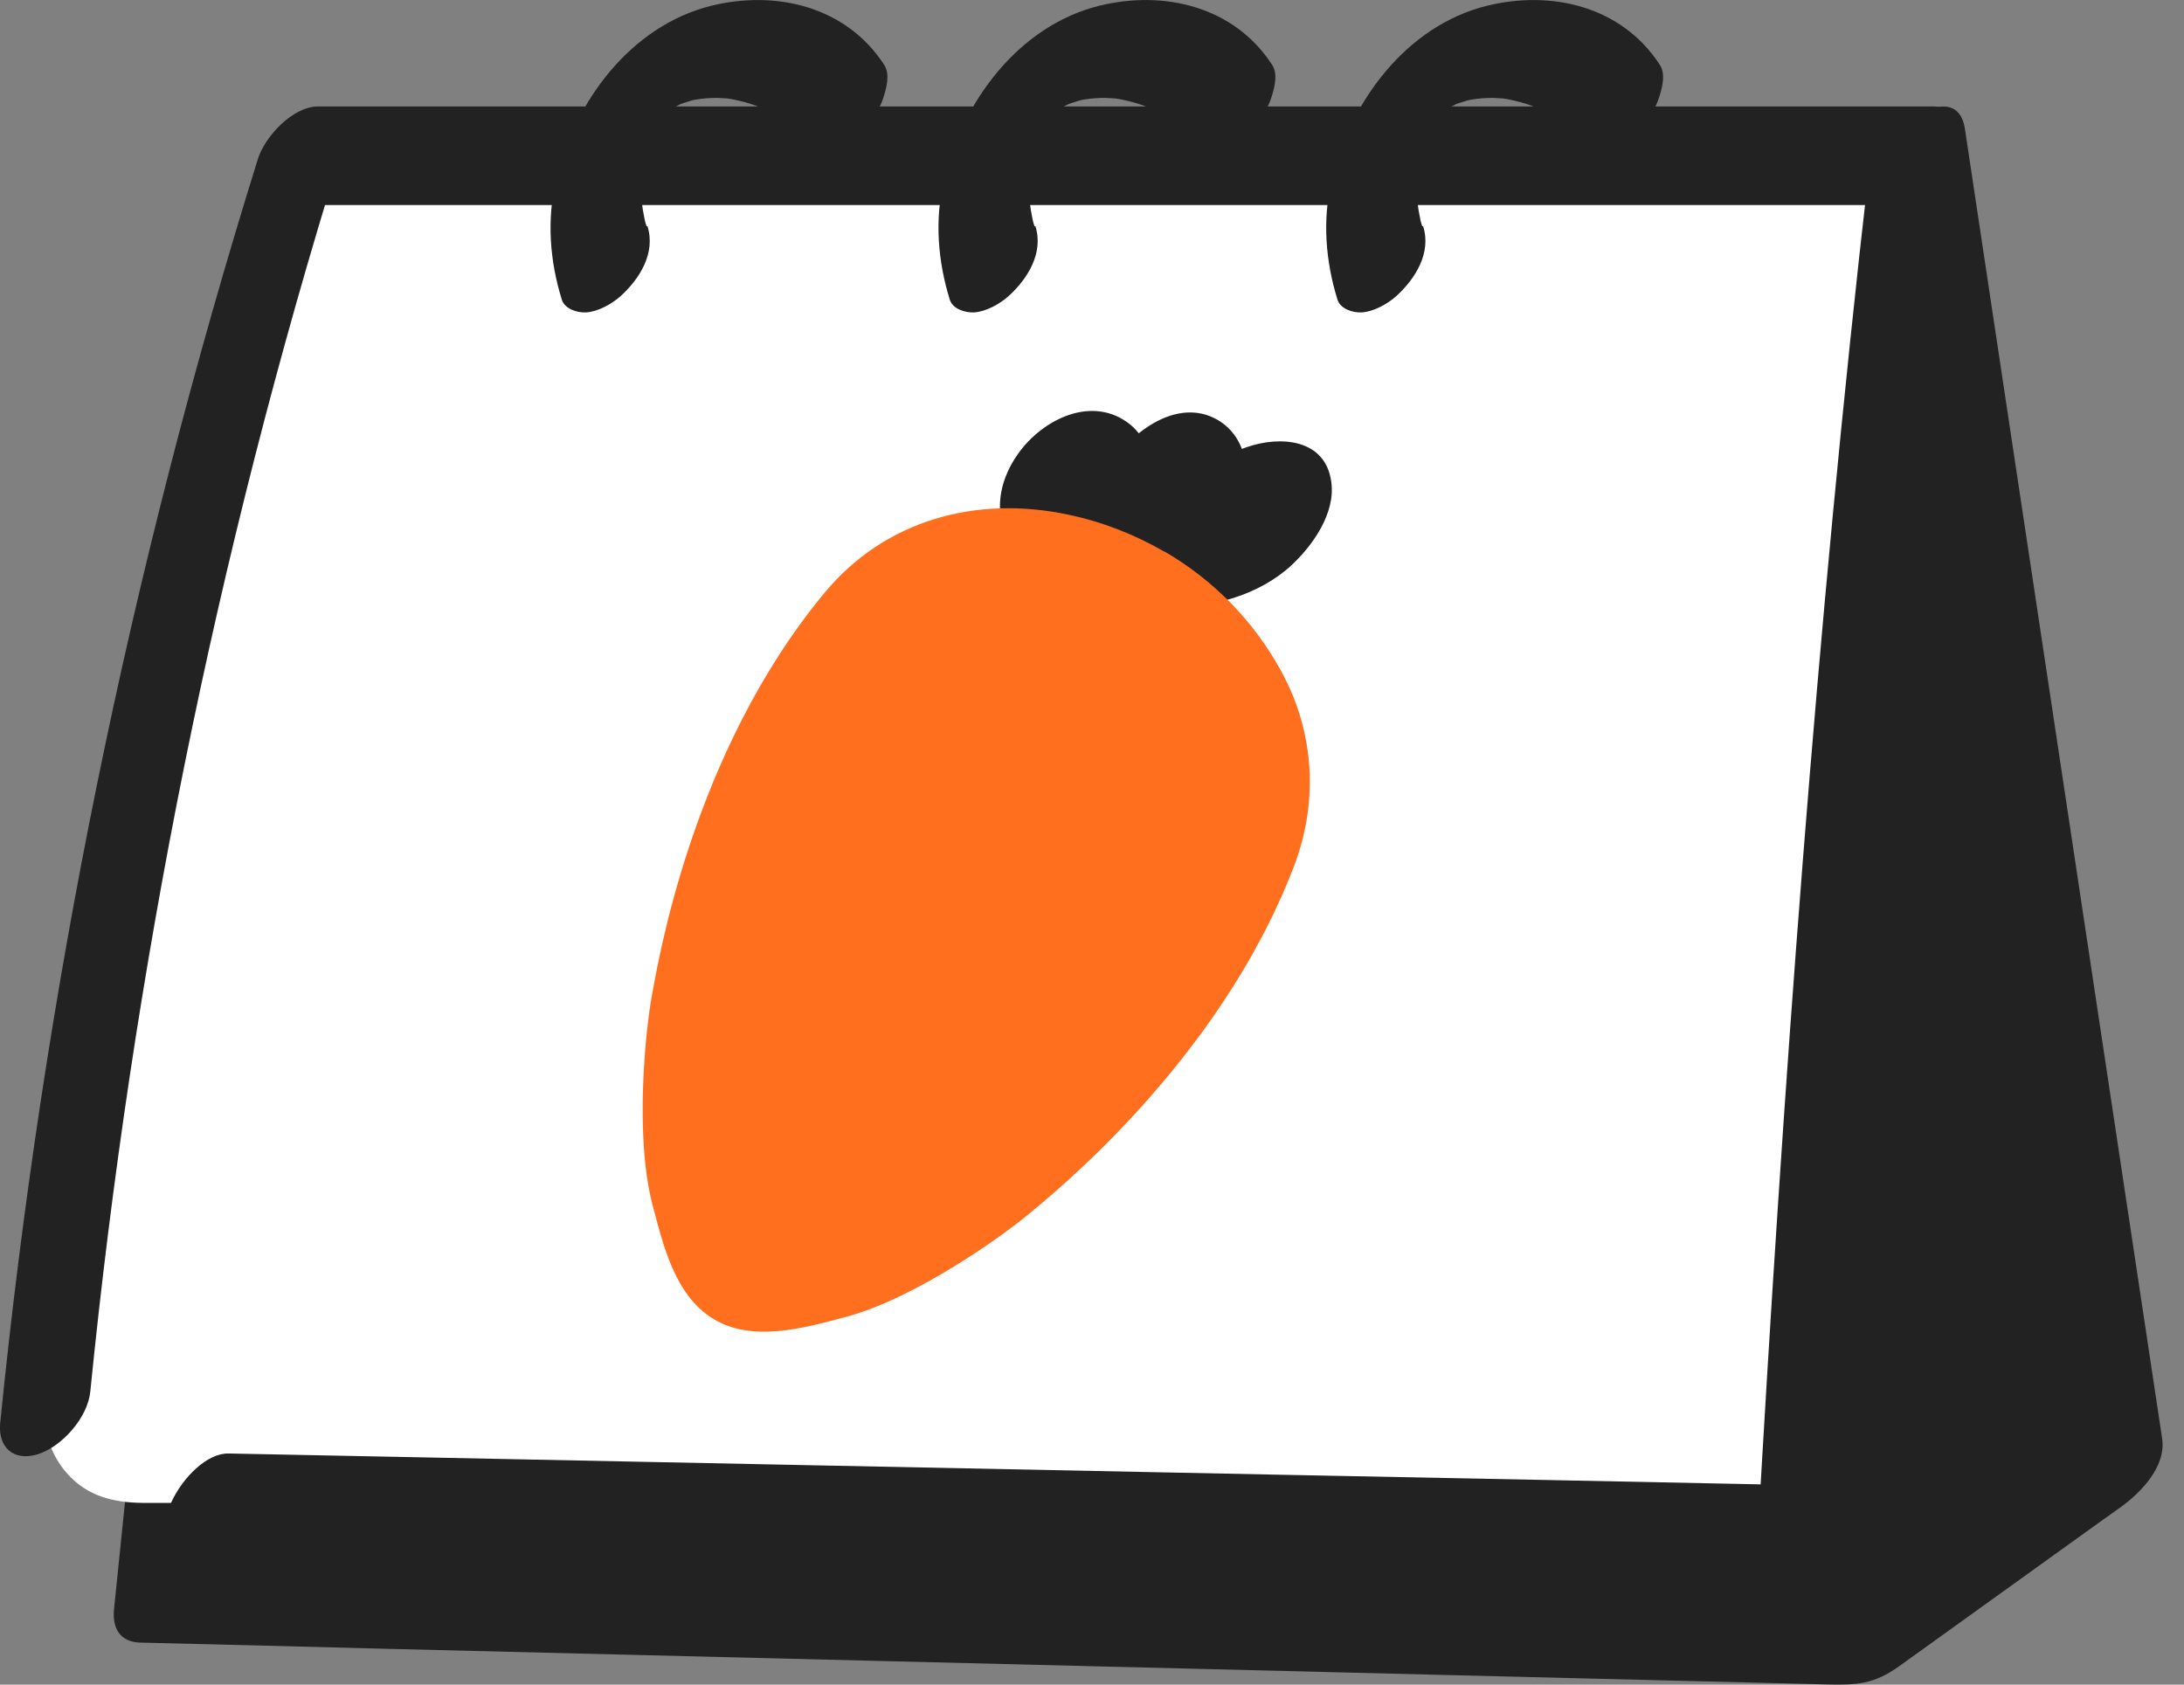 <svg width="70" height="54" viewBox="0 0 70 54" fill="none" xmlns="http://www.w3.org/2000/svg">
<rect x="0" y="0" width="70" height="54" fill="#808080" stroke="none"/>
<g clip-path="url(#clip0_273_4470)">
<path d="M61.535 4.996L67.848 46.976L60.247 52.431L5.099 51.069L9.037 12.73L61.535 4.996Z" fill="#222222"/>
<path d="M60.077 5.862C60.794 10.614 61.505 15.365 62.223 20.117C63.355 27.622 64.48 35.127 65.613 42.632C65.872 44.371 66.138 46.11 66.397 47.842L67.722 45.644C65.191 47.465 62.652 49.278 60.121 51.099L60.854 50.847C54.629 50.692 48.405 50.536 42.188 50.388C32.285 50.144 22.382 49.9 12.471 49.656C10.214 49.596 7.964 49.544 5.706 49.485L6.55 50.573C6.994 46.266 7.431 41.951 7.875 37.643C8.578 30.767 9.289 23.884 9.992 17.008C10.155 15.417 10.318 13.833 10.48 12.242L8.438 14.322C14.344 13.456 20.243 12.582 26.149 11.716C35.571 10.332 44.993 8.941 54.407 7.557C56.583 7.239 58.759 6.913 60.935 6.595C61.816 6.469 62.563 5.729 62.867 4.915C63.081 4.337 63.015 3.301 62.127 3.427C56.22 4.293 50.322 5.166 44.415 6.032C34.993 7.416 25.572 8.808 16.157 10.192C13.981 10.51 11.805 10.836 9.629 11.154C8.682 11.294 7.69 12.257 7.586 13.234C7.142 17.541 6.706 21.856 6.262 26.164C5.558 33.04 4.848 39.923 4.145 46.799C3.982 48.39 3.819 49.974 3.656 51.565C3.59 52.194 3.849 52.638 4.5 52.653C6.95 52.712 9.392 52.772 11.842 52.838C17.452 52.979 23.062 53.112 28.665 53.253C34.727 53.401 40.796 53.556 46.858 53.704C50.758 53.8 54.651 53.897 58.552 53.993C59.507 54.015 60.062 53.993 60.883 53.401L67.382 48.73L67.974 48.309C68.625 47.835 69.432 47.013 69.299 46.11C68.581 41.359 67.87 36.607 67.152 31.855C66.02 24.35 64.895 16.846 63.762 9.341C63.503 7.601 63.237 5.862 62.978 4.13C62.697 2.265 59.862 4.478 60.062 5.855L60.077 5.862Z" fill="#222222"/>
<path d="M6.735 48.182L57.76 49.211C58.581 34.668 59.684 19.443 61.349 4.996H9.6C5.544 17.948 2.805 31.441 1.451 45.104C1.377 45.881 1.628 46.643 2.154 47.235C2.798 47.961 3.634 48.168 4.596 48.175C5.307 48.175 6.025 48.175 6.735 48.175V48.182Z" fill="white"/>
<path d="M6.735 48.183L57.76 49.212C58.581 34.668 59.684 19.444 61.349 4.996H9.6C5.544 17.948 2.805 31.441 1.451 45.111" fill="white"/>
<path d="M6.136 49.767C11.909 49.885 17.682 50.003 23.462 50.114C32.588 50.299 41.721 50.484 50.847 50.669C52.949 50.714 55.058 50.751 57.16 50.795C58.063 50.81 59.151 49.559 59.203 48.716C60.039 33.95 61.105 19.192 62.793 4.5C62.867 3.886 62.6 3.412 61.949 3.412H10.199C9.377 3.412 8.489 4.382 8.267 5.092C4.152 18.281 1.384 31.863 0.007 45.607C-0.074 46.392 0.437 46.858 1.214 46.614C1.991 46.369 2.813 45.437 2.894 44.608C4.241 31.145 6.905 17.815 10.932 4.892L9 6.572H60.743L59.899 5.484C58.211 20.176 57.146 34.934 56.309 49.7L58.352 47.62C52.579 47.502 46.806 47.383 41.026 47.272C31.9 47.087 22.767 46.902 13.641 46.717C11.539 46.673 9.429 46.636 7.327 46.591C5.943 46.562 4.219 49.722 6.128 49.759L6.136 49.767Z" fill="#222222"/>
<path d="M38.272 16.609C38.154 16.349 38.035 16.09 37.939 15.824C37.91 15.743 37.917 15.743 37.939 15.824C37.917 15.743 37.902 15.654 37.895 15.572L37.88 15.447C37.88 15.269 37.88 15.276 37.88 15.447C37.969 15.165 37.732 15.772 37.732 15.765C37.813 15.632 37.798 15.646 37.702 15.794C37.628 15.92 37.532 16.031 37.414 16.12C37.243 16.268 37.058 16.364 36.836 16.401C36.984 16.401 36.969 16.394 36.799 16.387C36.903 16.424 36.918 16.424 36.836 16.387C36.673 16.349 36.955 16.49 36.962 16.497C37.021 16.557 37.007 16.535 36.932 16.431C36.969 16.483 36.999 16.535 37.029 16.594L37.066 16.683C37.11 16.816 37.11 16.801 37.066 16.646C37.021 16.919 37.14 16.357 37.073 16.66C37.088 16.549 37.125 16.438 37.184 16.342C37.258 16.201 37.258 16.194 37.184 16.32C37.28 16.15 37.399 16.002 37.547 15.876L37.465 15.942C37.695 15.787 37.732 15.75 37.569 15.854L37.754 15.772C37.739 15.824 37.184 15.928 37.606 15.846L37.51 18.496C37.584 18.437 37.65 18.385 37.724 18.333C38.072 18.067 37.525 18.459 37.739 18.326C37.895 18.229 38.035 18.126 38.191 18.03C38.361 17.926 38.539 17.822 38.716 17.719C38.798 17.674 38.872 17.63 38.953 17.593C38.953 17.593 39.323 17.408 39.131 17.504C38.961 17.585 39.219 17.467 39.249 17.452C39.331 17.415 39.405 17.386 39.486 17.356C39.508 17.349 39.656 17.29 39.671 17.297C39.671 17.297 39.367 17.334 39.597 17.319C39.656 17.319 39.723 17.312 39.782 17.304C40.078 17.275 39.612 17.334 39.767 17.304C39.893 17.282 39.849 17.408 39.826 17.304C39.752 17.26 39.745 17.26 39.797 17.304C39.863 17.363 39.849 17.334 39.752 17.215C39.789 17.356 39.767 17.245 39.767 17.178C39.767 16.949 39.856 16.69 39.967 16.483L40.123 16.261C40.33 16.061 40.382 16.009 40.27 16.105C40.093 16.253 40.559 15.913 40.367 16.031C40.197 16.135 40.611 15.942 40.404 16.024C40.3 16.061 40.204 16.105 40.1 16.135C40.019 16.165 39.937 16.187 39.856 16.209C39.745 16.238 39.701 16.238 39.841 16.216C39.456 16.283 39.072 16.312 38.679 16.32C38.502 16.32 38.331 16.32 38.154 16.305C38.124 16.305 37.821 16.283 37.924 16.29C38.013 16.298 37.695 16.268 37.695 16.268L37.28 18.888C36.903 19.169 37.243 18.925 37.317 18.873C37.369 18.844 37.584 18.688 37.643 18.696L37.495 18.762C37.554 18.74 37.606 18.71 37.665 18.688C37.784 18.644 37.895 18.599 38.013 18.57C38.109 18.54 38.213 18.511 38.309 18.488C38.006 18.555 38.405 18.488 38.435 18.481C38.679 18.451 38.931 18.444 39.175 18.451L40.011 15.358C39.382 15.543 38.761 15.735 38.132 15.92C37.843 16.009 37.554 16.09 37.266 16.179C37.236 16.187 36.873 16.312 36.866 16.298C36.866 16.298 37.029 16.261 37.044 16.261C37.132 16.261 37.177 16.327 37.236 16.349C37.295 16.372 37.266 16.401 37.229 16.305C37.221 16.283 37.162 16.128 37.206 16.276C37.251 16.409 37.184 16.105 37.177 16.053C37.14 15.787 37.103 15.521 37.051 15.254C36.925 14.662 36.725 14.025 36.237 13.618C35.03 12.634 33.417 13.433 32.632 14.544C32.099 15.291 31.863 16.216 32.218 17.09C32.425 17.608 32.854 18.074 33.261 18.459C34.113 19.266 35.252 19.828 36.407 20.028C37.243 20.176 38.08 19.48 38.465 18.785C38.716 18.326 39.123 17.067 38.25 16.919C37.717 16.823 37.184 16.668 36.703 16.416C36.873 16.505 36.496 16.29 36.466 16.268C36.37 16.209 36.274 16.142 36.178 16.068C35.956 15.905 35.748 15.728 35.556 15.543C35.474 15.461 35.393 15.38 35.319 15.291C35.267 15.232 35.215 15.173 35.171 15.114C35.238 15.202 35.223 15.18 35.141 15.062C35.075 14.951 35.023 14.854 34.971 14.736C34.993 14.862 34.986 14.854 34.971 14.706C34.971 15.21 34.727 15.646 34.246 16.002L33.698 16.32C33.839 16.276 33.794 16.283 33.572 16.342C33.706 16.342 33.683 16.335 33.498 16.32C33.543 16.32 33.587 16.335 33.624 16.342C33.706 16.372 33.95 16.505 33.72 16.349C33.809 16.409 33.883 16.468 33.957 16.542C34.009 16.594 34.002 16.579 33.928 16.497C33.972 16.564 34.009 16.638 34.046 16.712C34.098 16.823 34.142 16.934 34.172 17.053C34.113 16.845 34.209 17.304 34.216 17.349C34.238 17.474 34.253 17.593 34.268 17.719C34.364 18.378 34.535 19.147 35.26 19.377C35.985 19.606 36.836 19.184 37.517 18.977C38.198 18.77 38.864 18.57 39.538 18.37C40.315 18.133 40.959 17.319 41.166 16.564C41.344 15.905 41.136 15.299 40.374 15.276C38.849 15.239 37.465 15.861 36.259 16.749C35.793 17.097 35.4 17.741 35.319 18.311C35.267 18.674 35.356 19.317 35.837 19.369C37.095 19.503 38.331 19.547 39.553 19.162C40.226 18.947 40.877 18.599 41.395 18.118C42.084 17.474 42.809 16.446 42.669 15.447C42.483 14.062 41.033 13.959 39.952 14.336C38.694 14.773 37.525 15.558 36.481 16.364C35.97 16.764 35.563 17.467 35.534 18.111C35.519 18.577 35.83 19.118 36.385 19.014C37.88 18.733 39.131 17.771 39.73 16.349C40.167 15.321 40.004 13.944 38.923 13.404C37.569 12.73 36.015 14.048 35.415 15.188C35.075 15.839 34.867 16.549 34.964 17.29C35.038 17.874 35.267 18.429 35.511 18.955C35.867 19.724 36.94 19.243 37.391 18.844C37.939 18.348 38.627 17.386 38.257 16.601L38.272 16.609Z" fill="#222222"/>
<path d="M37.317 17.674C38.886 18.585 40.197 19.91 41.085 21.553C42.136 23.492 42.261 25.72 41.47 27.777C39.072 34.046 33.669 38.331 32.936 38.946C32.203 39.56 29.361 41.625 27.074 42.224C25.757 42.572 24.113 43.039 22.863 42.276C21.634 41.529 21.257 39.923 20.916 38.627C20.317 36.34 20.716 32.854 20.894 31.914C21.072 30.974 22.145 24.158 26.43 18.999C28.384 16.645 31.315 15.876 34.239 16.497C35.334 16.727 36.37 17.134 37.317 17.682V17.674Z" fill="#FF6F1E"/>
<path d="M20.724 7.253C20.701 7.187 20.679 7.12 20.664 7.046C20.701 7.187 20.701 7.187 20.664 7.046C20.642 6.905 20.605 6.765 20.59 6.624C20.553 6.38 20.531 6.128 20.531 5.877C20.531 5.803 20.531 5.736 20.531 5.662C20.524 5.847 20.524 5.862 20.531 5.706C20.546 5.566 20.553 5.425 20.576 5.285C20.59 5.159 20.613 5.04 20.642 4.914C20.65 4.863 20.664 4.811 20.679 4.759C20.724 4.589 20.709 4.618 20.65 4.848C20.62 4.796 20.761 4.507 20.783 4.448C20.827 4.322 20.916 4.189 20.946 4.063C20.849 4.441 20.849 4.271 20.946 4.1C21.012 3.982 21.108 3.871 21.168 3.745C20.909 4.241 21.086 3.871 21.205 3.738C21.249 3.686 21.301 3.634 21.345 3.582C21.131 3.797 21.079 3.849 21.183 3.752C21.279 3.671 21.367 3.59 21.464 3.508C21.715 3.294 21.086 3.745 21.501 3.493C21.553 3.464 21.612 3.427 21.671 3.397C21.819 3.323 21.782 3.338 21.56 3.442C21.641 3.442 21.752 3.36 21.826 3.331C21.945 3.286 22.071 3.257 22.197 3.212C22.345 3.175 22.322 3.183 22.122 3.227C22.189 3.212 22.248 3.205 22.315 3.19C22.537 3.153 22.766 3.138 22.996 3.138C23.062 3.138 23.484 3.175 23.159 3.138C23.285 3.153 23.418 3.168 23.544 3.197C23.766 3.242 23.98 3.301 24.195 3.375C24.313 3.419 24.432 3.471 24.55 3.523C24.669 3.582 24.661 3.575 24.535 3.516C24.587 3.545 24.646 3.582 24.698 3.612C24.883 3.73 25.061 3.863 25.224 4.011C25.32 4.1 25.401 4.189 25.483 4.285C25.564 4.389 25.564 4.382 25.483 4.271C25.52 4.322 25.557 4.374 25.594 4.433C26.045 5.136 26.956 4.781 27.474 4.322C27.822 4.004 28.155 3.612 28.303 3.16C28.406 2.849 28.539 2.383 28.34 2.08C27.126 0.207 24.876 -0.326 22.796 0.185C20.206 0.829 18.407 3.271 17.822 5.766C17.519 7.046 17.622 8.363 18.007 9.607C18.104 9.91 18.511 10.029 18.785 10.014C19.169 9.992 19.613 9.74 19.887 9.496C20.509 8.933 21.02 8.104 20.753 7.253H20.724Z" fill="#222222"/>
<path d="M33.158 7.253C33.136 7.187 33.113 7.12 33.099 7.046C33.136 7.187 33.136 7.187 33.099 7.046C33.076 6.905 33.039 6.765 33.025 6.624C32.988 6.38 32.965 6.128 32.965 5.877C32.965 5.803 32.965 5.736 32.965 5.662C32.958 5.847 32.958 5.862 32.965 5.706C32.98 5.566 32.988 5.425 33.01 5.285C33.025 5.159 33.047 5.04 33.076 4.914C33.084 4.863 33.099 4.811 33.113 4.759C33.158 4.589 33.143 4.618 33.084 4.848C33.054 4.796 33.195 4.507 33.217 4.448C33.261 4.322 33.35 4.189 33.38 4.063C33.284 4.441 33.284 4.271 33.38 4.1C33.447 3.982 33.543 3.871 33.602 3.745C33.343 4.241 33.52 3.871 33.639 3.738C33.683 3.686 33.735 3.634 33.779 3.582C33.565 3.797 33.513 3.849 33.617 3.752C33.713 3.671 33.802 3.59 33.898 3.508C34.15 3.294 33.52 3.745 33.935 3.493C33.987 3.464 34.046 3.427 34.105 3.397C34.253 3.323 34.216 3.338 33.994 3.442C34.076 3.442 34.187 3.36 34.261 3.331C34.379 3.286 34.505 3.257 34.631 3.212C34.779 3.175 34.757 3.183 34.557 3.227C34.623 3.212 34.682 3.205 34.749 3.19C34.971 3.153 35.201 3.138 35.43 3.138C35.497 3.138 35.919 3.175 35.593 3.138C35.719 3.153 35.852 3.168 35.978 3.197C36.2 3.242 36.414 3.301 36.629 3.375C36.748 3.419 36.866 3.471 36.984 3.523C37.103 3.582 37.095 3.575 36.969 3.516C37.021 3.545 37.081 3.582 37.132 3.612C37.317 3.73 37.495 3.863 37.658 4.011C37.754 4.1 37.836 4.189 37.917 4.285C37.998 4.389 37.998 4.382 37.917 4.271C37.954 4.322 37.991 4.374 38.028 4.433C38.479 5.136 39.39 4.781 39.908 4.322C40.256 4.004 40.589 3.612 40.737 3.16C40.84 2.849 40.974 2.383 40.774 2.08C39.56 0.207 37.31 -0.326 35.23 0.185C32.64 0.829 30.841 3.271 30.256 5.766C29.953 7.046 30.057 8.363 30.442 9.607C30.538 9.91 30.945 10.029 31.219 10.014C31.604 9.992 32.048 9.74 32.322 9.496C32.943 8.933 33.454 8.104 33.187 7.253H33.158Z" fill="#222222"/>
<path d="M45.585 7.253C45.562 7.187 45.54 7.12 45.525 7.046C45.562 7.187 45.562 7.187 45.525 7.046C45.503 6.905 45.466 6.765 45.451 6.624C45.414 6.38 45.392 6.128 45.392 5.877C45.392 5.803 45.392 5.736 45.392 5.662C45.385 5.847 45.385 5.862 45.392 5.706C45.407 5.566 45.414 5.425 45.437 5.285C45.451 5.159 45.474 5.04 45.503 4.914C45.511 4.863 45.525 4.811 45.54 4.759C45.585 4.589 45.57 4.618 45.511 4.848C45.481 4.796 45.622 4.507 45.644 4.448C45.688 4.322 45.777 4.189 45.807 4.063C45.71 4.441 45.71 4.271 45.807 4.1C45.873 3.982 45.969 3.871 46.029 3.745C45.77 4.241 45.947 3.871 46.066 3.738C46.11 3.686 46.162 3.634 46.206 3.582C45.992 3.797 45.94 3.849 46.044 3.752C46.14 3.671 46.228 3.59 46.325 3.508C46.576 3.294 45.947 3.745 46.362 3.493C46.413 3.464 46.473 3.427 46.532 3.397C46.68 3.323 46.643 3.338 46.421 3.442C46.502 3.442 46.613 3.36 46.687 3.331C46.806 3.286 46.932 3.257 47.057 3.212C47.206 3.175 47.183 3.183 46.983 3.227C47.05 3.212 47.109 3.205 47.176 3.19C47.398 3.153 47.627 3.138 47.857 3.138C47.923 3.138 48.345 3.175 48.02 3.138C48.145 3.153 48.279 3.168 48.404 3.197C48.627 3.242 48.841 3.301 49.056 3.375C49.174 3.419 49.293 3.471 49.411 3.523C49.529 3.582 49.522 3.575 49.396 3.516C49.448 3.545 49.507 3.582 49.559 3.612C49.744 3.73 49.922 3.863 50.085 4.011C50.181 4.1 50.262 4.189 50.344 4.285C50.425 4.389 50.425 4.382 50.344 4.271C50.381 4.322 50.418 4.374 50.455 4.433C50.906 5.136 51.816 4.781 52.335 4.322C52.682 4.004 53.016 3.612 53.163 3.16C53.267 2.849 53.4 2.383 53.201 2.08C51.987 0.207 49.737 -0.326 47.657 0.185C45.066 0.829 43.268 3.271 42.683 5.766C42.38 7.046 42.483 8.363 42.868 9.607C42.965 9.91 43.372 10.029 43.645 10.014C44.03 9.992 44.474 9.74 44.748 9.496C45.37 8.933 45.881 8.104 45.614 7.253H45.585Z" fill="#222222"/>
</g>
<defs>
<clipPath id="clip0_273_4470">
<rect width="69.321" height="54" fill="white"/>
</clipPath>
</defs>
</svg>
